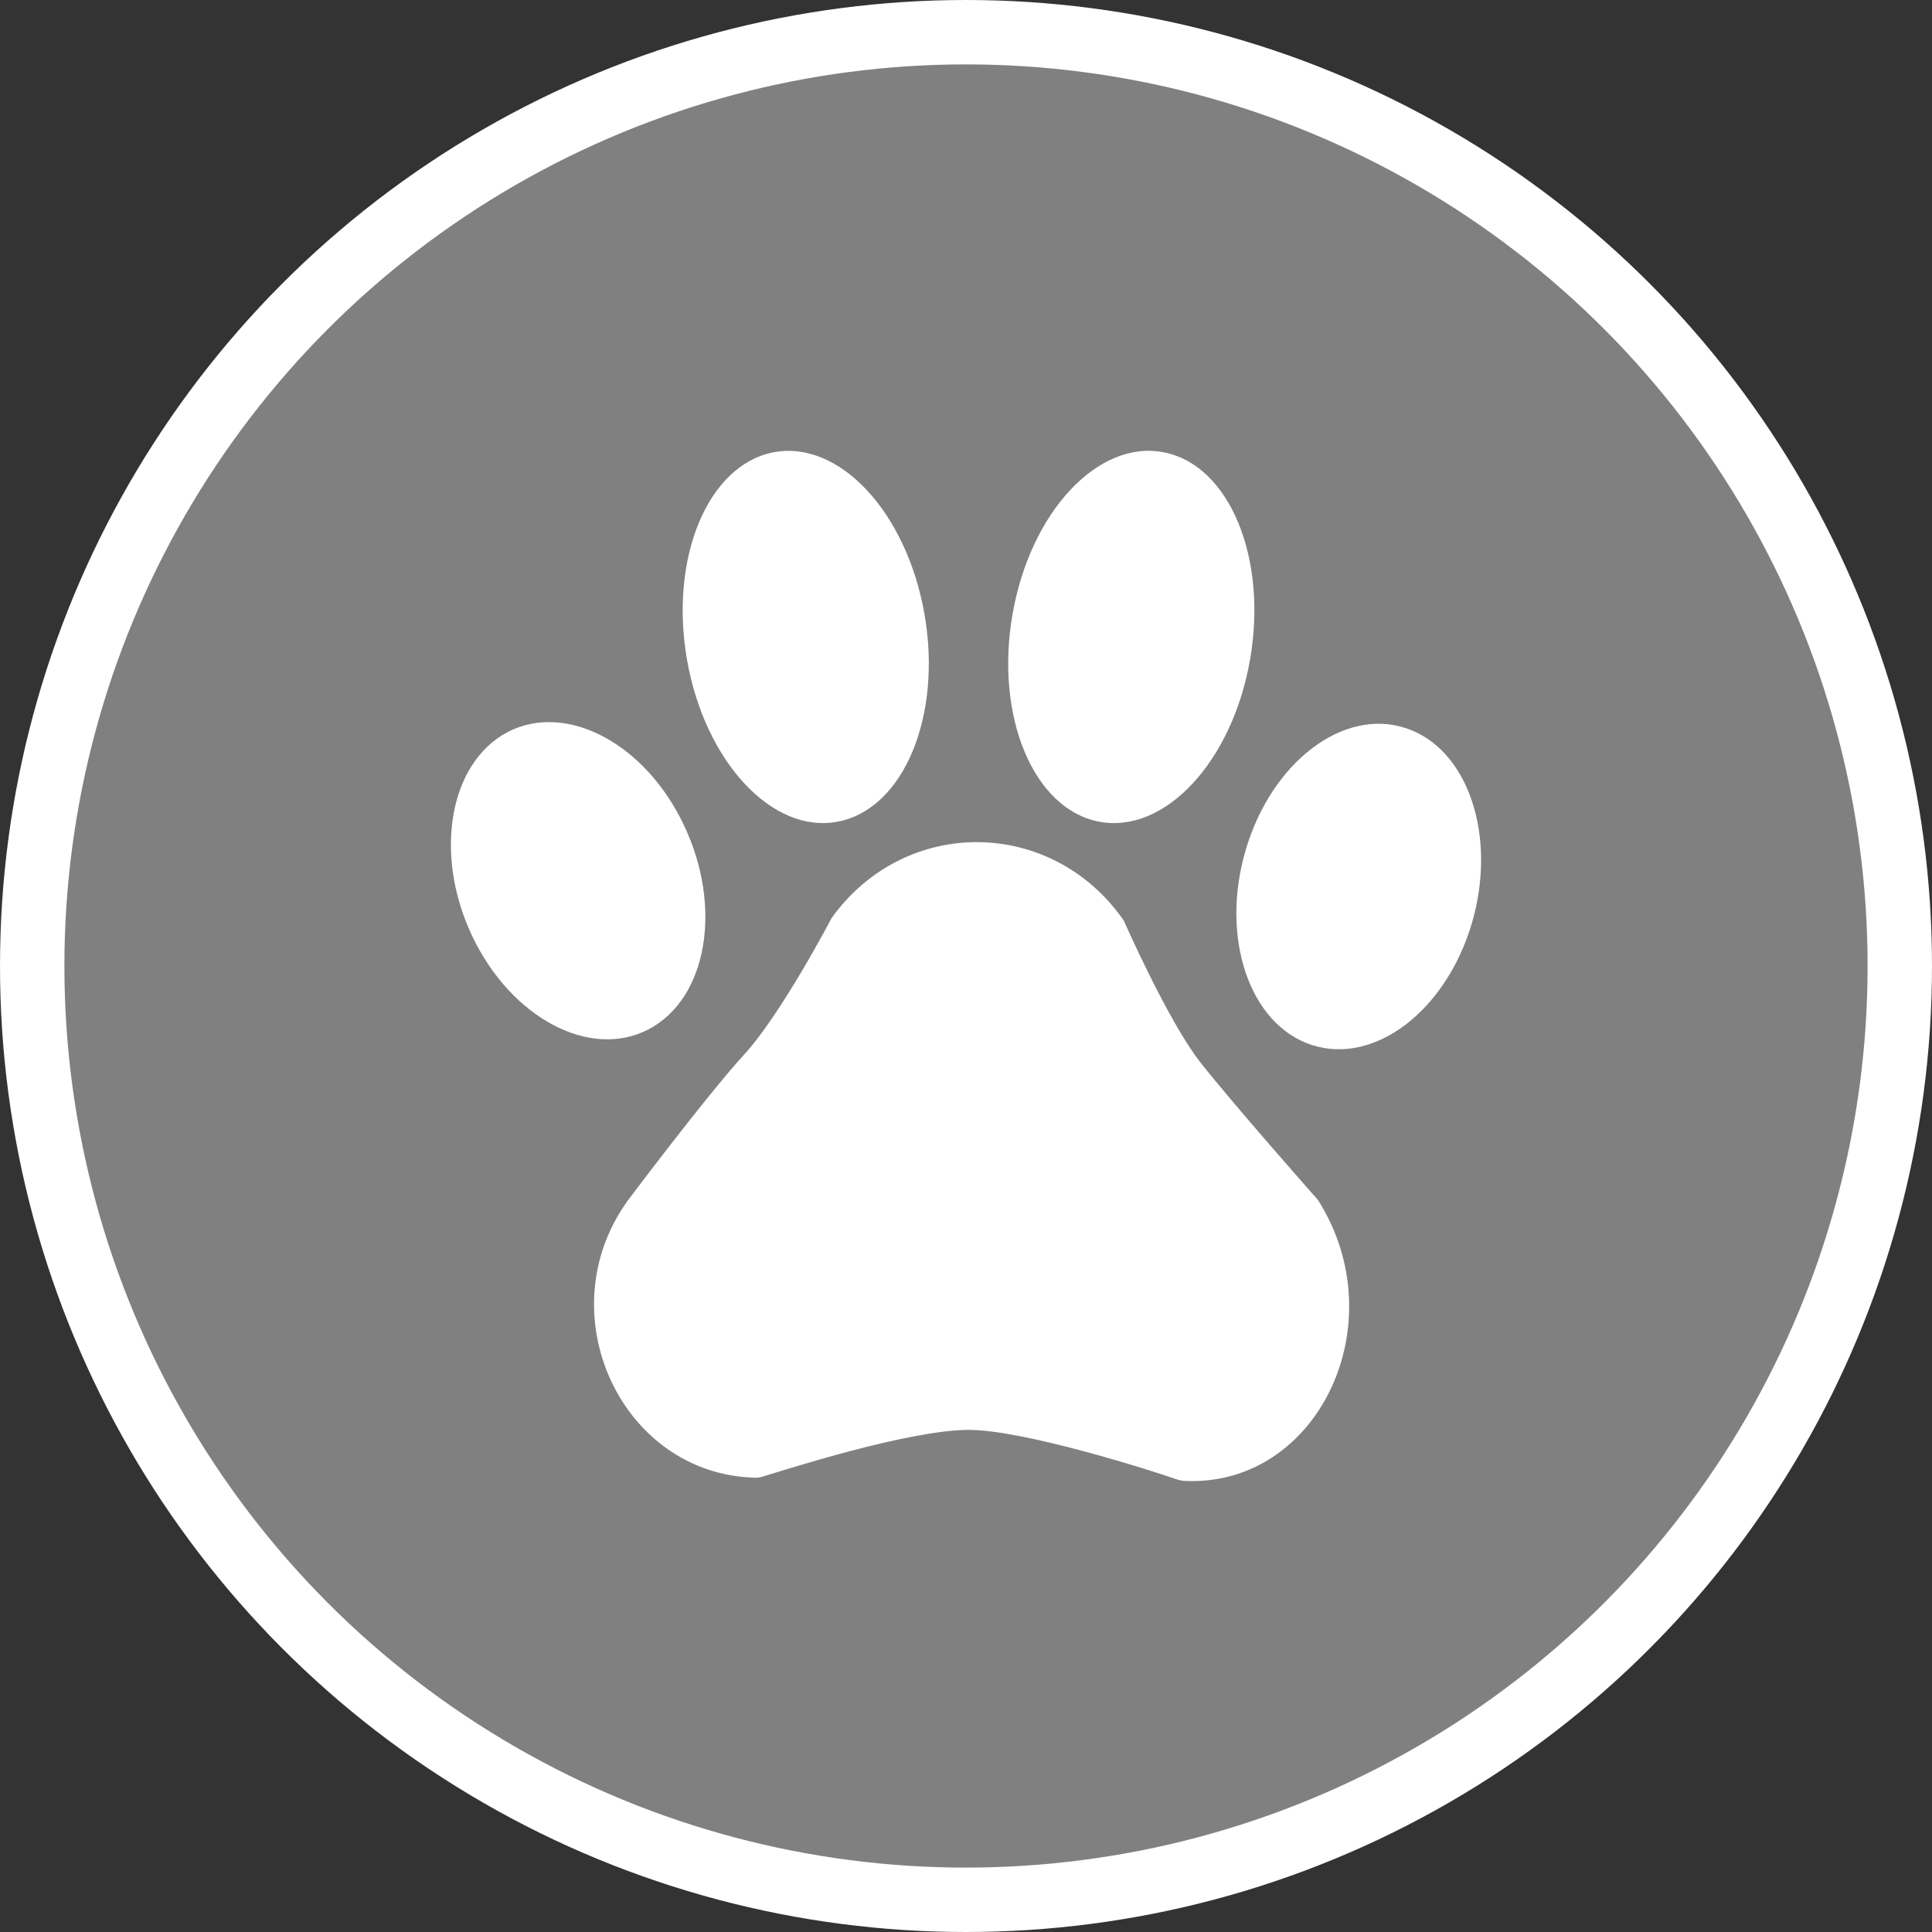 <?xml version="1.0" encoding="UTF-8" standalone="no"?>
<!-- Created with Inkscape (http://www.inkscape.org/) -->

<svg
   xmlns:dc="http://purl.org/dc/elements/1.1/"
   xmlns:cc="http://creativecommons.org/ns#"
   xmlns:rdf="http://www.w3.org/1999/02/22-rdf-syntax-ns#"
   xmlns:svg="http://www.w3.org/2000/svg"
   xmlns="http://www.w3.org/2000/svg"
   xmlns:xlink="http://www.w3.org/1999/xlink"
   xmlns:sodipodi="http://sodipodi.sourceforge.net/DTD/sodipodi-0.dtd"
   xmlns:inkscape="http://www.inkscape.org/namespaces/inkscape"
   width="30px"
   height="30px"
   version="1.1"
   id="svg8"
   inkscape:version="0.92.4 5da689c313, 2019-01-14"
   sodipodi:docname="container.svg">
  <rect width="100%" height="100%" fill="#333333" stroke="none"/>
  <defs
     id="defs2" />
  <sodipodi:namedview
     id="base"
     pagecolor="#ffffff"
     bordercolor="#666666"
     borderopacity="1.0"
     inkscape:pageopacity="0.0"
     inkscape:pageshadow="2"
     inkscape:zoom="13.049334"
     inkscape:cx="18.679046"
     inkscape:cy="12.165829"
     inkscape:document-units="px"
     inkscape:current-layer="layer1"
     showgrid="false"
     inkscape:snap-page="false"
     units="px"
     inkscape:window-width="1884"
     inkscape:window-height="1061"
     inkscape:window-x="0"
     inkscape:window-y="0"
     inkscape:window-maximized="1"
     fit-margin-top="0"
     fit-margin-left="0"
     fit-margin-right="0"
     fit-margin-bottom="0" />
    <circle
       style="color:#000000;clip-rule:nonzero;display:inline;overflow:visible;visibility:visible;opacity:1;isolation:auto;mix-blend-mode:normal;color-interpolation:sRGB;color-interpolation-filters:linearRGB;solid-color:#000000;solid-opacity:1;vector-effect:none;fill:#808080;fill-opacity:1;fill-rule:evenodd;stroke:#ffffff;stroke-width:1;stroke-linecap:butt;stroke-linejoin:miter;stroke-miterlimit:4;stroke-dasharray:none;stroke-dashoffset:0;stroke-opacity:1;marker:none;color-rendering:auto;image-rendering:auto;shape-rendering:auto;text-rendering:auto;enable-background:accumulate"
       id="path815"
       cx="15"
       cy="15"
       r="14.5" />
<g transform="translate(7,7)"><g id="surface1">
<path style=" stroke:none;fill-rule:nonzero;fill:#FFFFFF;fill-opacity:1;" d="M 7.355 2.535 C 7.633 4.121 7.031 5.562 6.012 5.758 C 4.996 5.957 3.945 4.828 3.668 3.246 C 3.391 1.66 3.992 0.219 5.012 0.023 C 6.031 -0.172 7.078 0.953 7.355 2.535 Z M 7.355 2.535 "/>
<path style=" stroke:none;fill-rule:nonzero;fill:#FFFFFF;fill-opacity:1;" d="M 3.621 5.816 C 4.227 7.09 3.98 8.508 3.07 8.984 C 2.164 9.457 0.938 8.809 0.332 7.535 C -0.273 6.258 -0.023 4.844 0.883 4.367 C 1.793 3.895 3.02 4.543 3.621 5.816 Z M 3.621 5.816 "/>
<path style=" stroke:none;fill-rule:nonzero;fill:#FFFFFF;fill-opacity:1;" d="M 14.824 4.305 C 15.793 4.617 16.254 5.977 15.855 7.336 C 15.453 8.695 14.344 9.543 13.371 9.227 C 12.402 8.914 11.941 7.555 12.344 6.195 C 12.746 4.836 13.855 3.988 14.824 4.305 Z M 14.824 4.305 "/>
<path style=" stroke:none;fill-rule:nonzero;fill:#FFFFFF;fill-opacity:1;" d="M 11.07 0.023 C 12.09 0.219 12.688 1.664 12.41 3.246 C 12.133 4.832 11.082 5.957 10.062 5.758 C 9.047 5.562 8.445 4.121 8.723 2.535 C 9 0.949 10.051 -0.176 11.07 0.023 Z M 11.07 0.023 "/>
<path style=" stroke:none;fill-rule:nonzero;fill:#FFFFFF;fill-opacity:1;" d="M 2.746 11.645 C 2.746 11.645 3.977 10.004 4.559 9.371 C 5.137 8.738 5.914 7.254 5.914 7.254 C 7.055 5.668 9.332 5.688 10.449 7.293 C 10.449 7.293 11.129 8.84 11.633 9.488 C 12.141 10.137 13.465 11.633 13.465 11.633 C 14.68 13.547 13.469 16.082 11.41 15.996 C 11.359 15.996 11.312 15.984 11.266 15.969 C 10.875 15.832 8.898 15.203 8.039 15.203 C 7.09 15.207 5.168 15.832 4.824 15.934 C 4.789 15.941 4.754 15.949 4.719 15.945 C 2.645 15.891 1.488 13.391 2.746 11.645 Z M 2.746 11.645 "/>
</g>
</g>
</svg>
